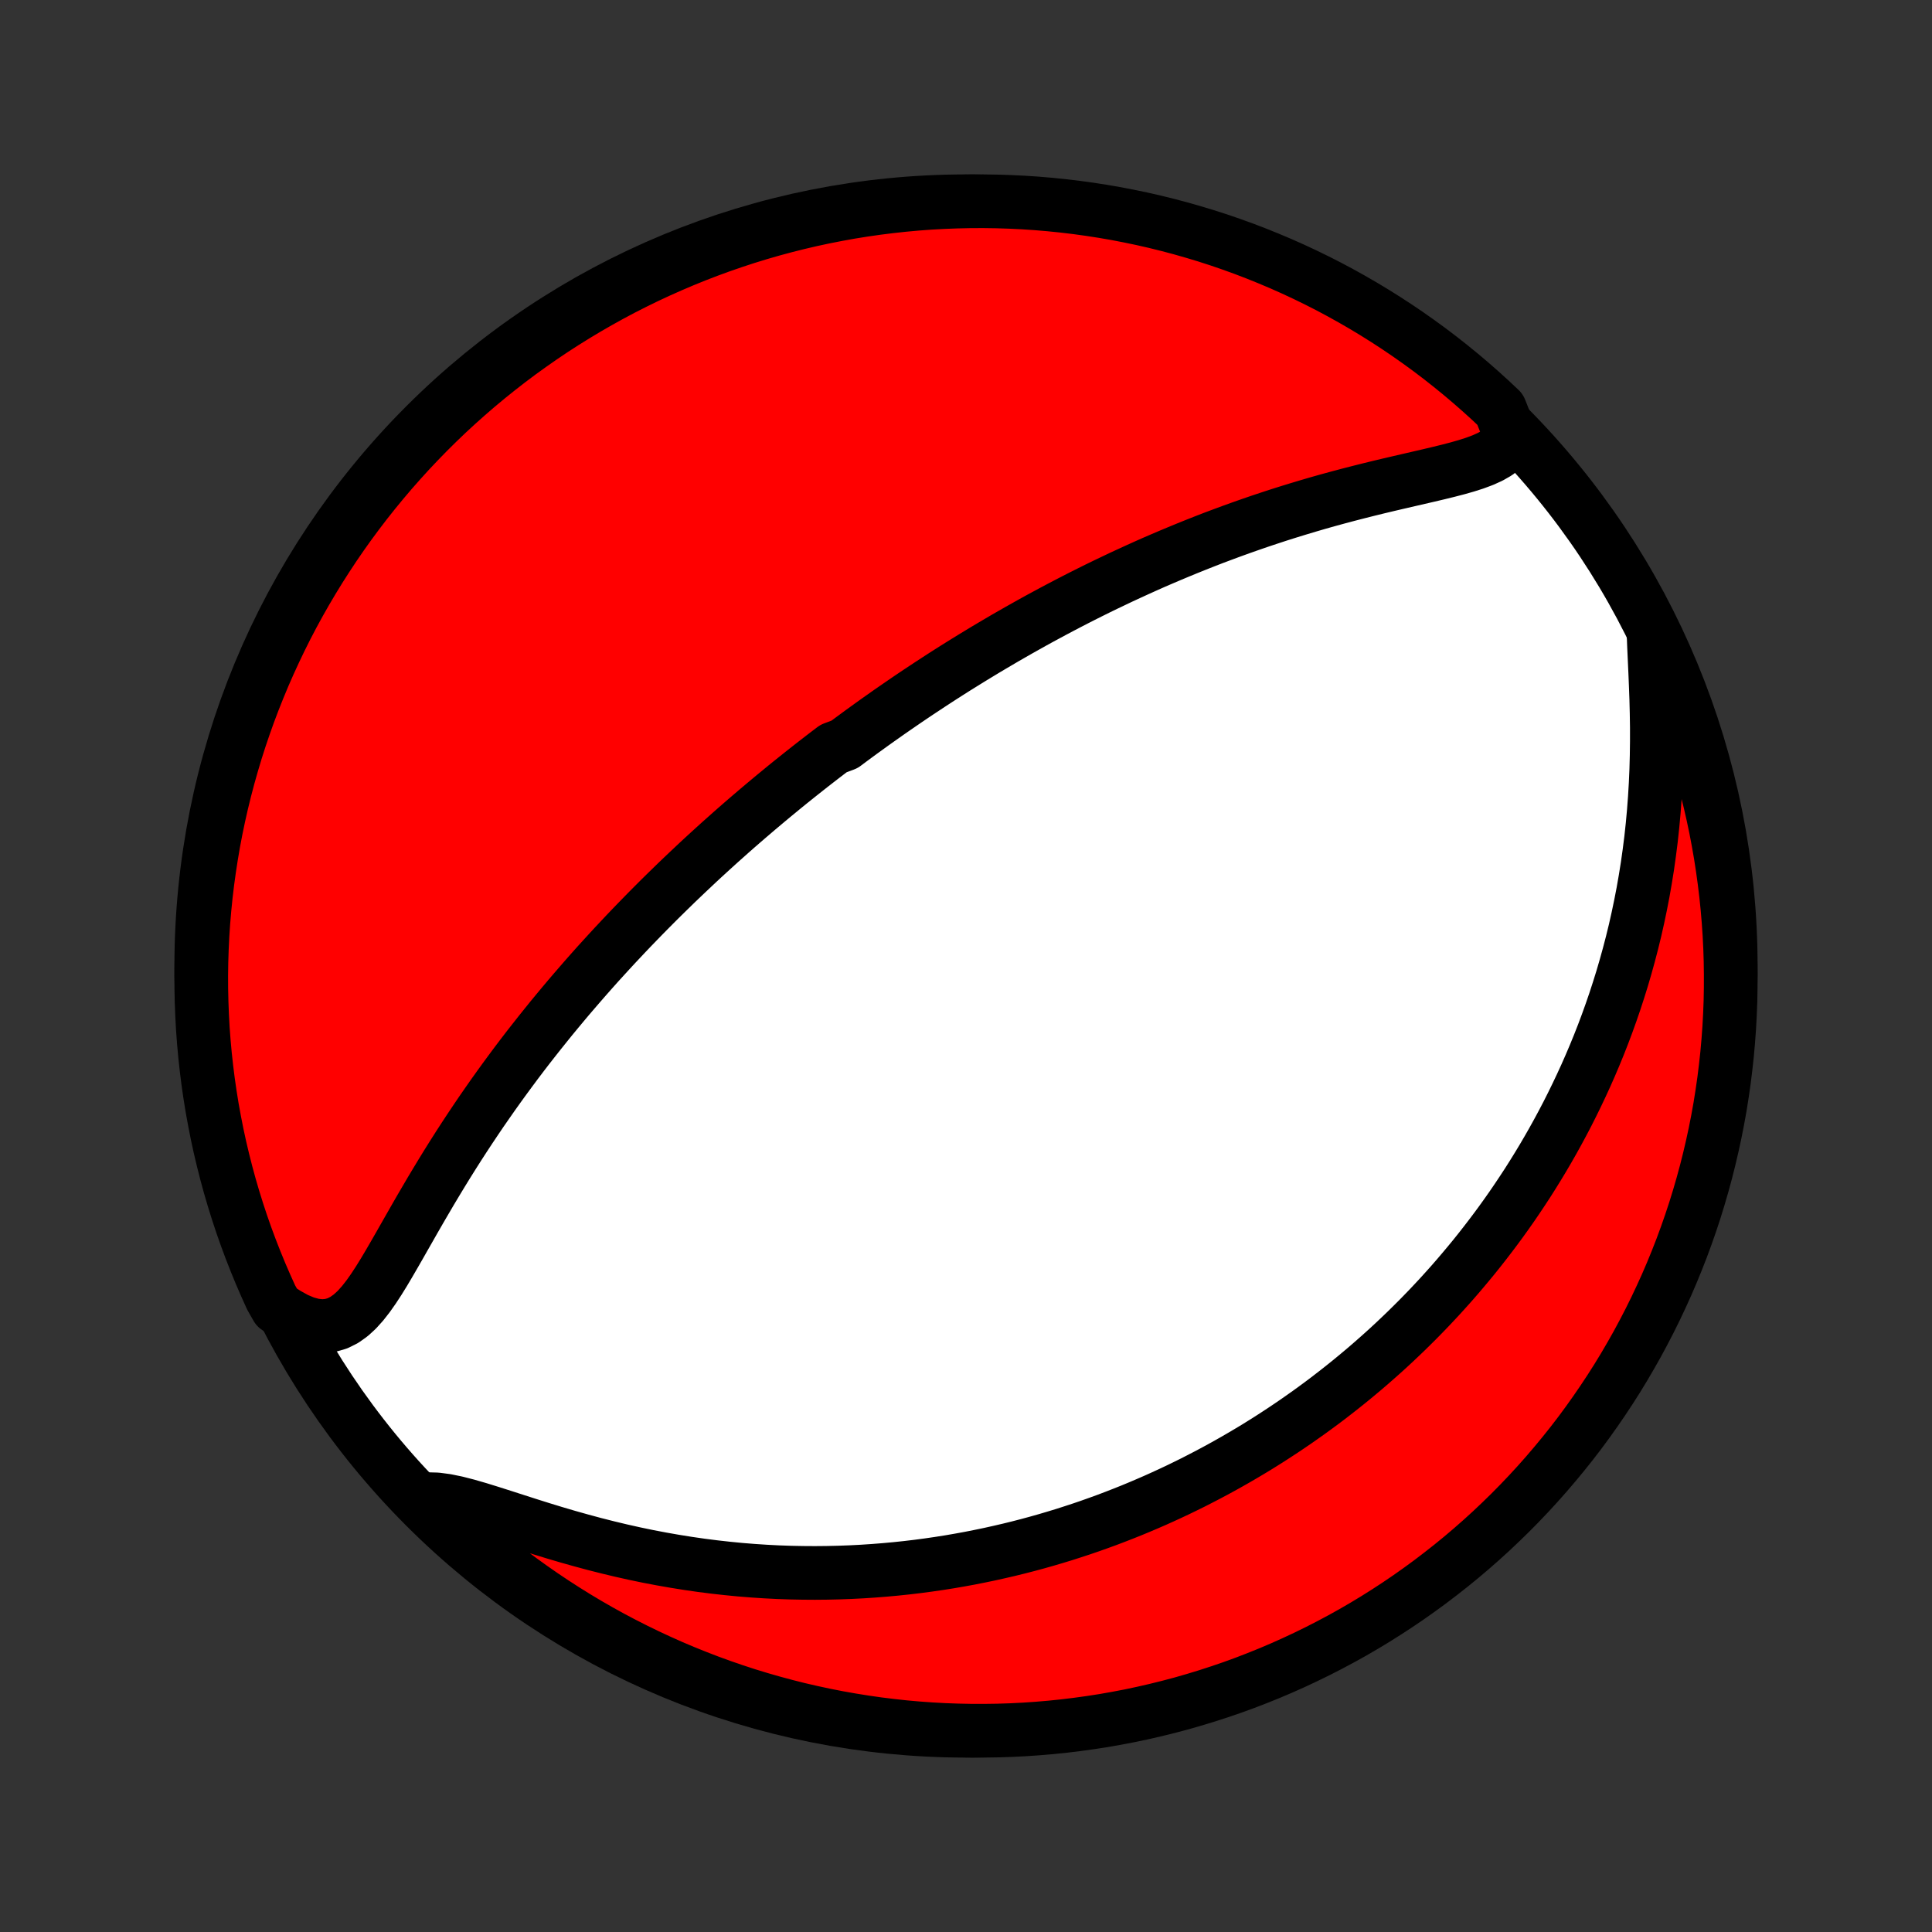 <?xml version="1.0" encoding="utf-8" standalone="no"?>
<!DOCTYPE svg PUBLIC "-//W3C//DTD SVG 1.1//EN"
  "http://www.w3.org/Graphics/SVG/1.1/DTD/svg11.dtd">
<!-- Created with matplotlib (http://matplotlib.org/) -->
<svg height="72pt" version="1.1" viewBox="0 0 72 72" width="72pt" xmlns="http://www.w3.org/2000/svg" xmlns:xlink="http://www.w3.org/1999/xlink">
 <rect x="0" y="0" width="72" height="72" fill="#333333" stroke="none"/>
 <defs>
  <style type="text/css">
*{stroke-linecap:butt;stroke-linejoin:round;}
  </style>
 </defs>
 <g id="figure_1">
  <g id="patch_1">
   <path d="
M0 72
L72 72
L72 0
L0 0
z
" style="fill:none;"/>
  </g>
  <g id="axes_1">
   <g id="PatchCollection_1">
    <defs>
     <path d="
M36 -7.5
C43.558 -7.5 50.808 -10.503 56.153 -15.848
C61.497 -21.192 64.5 -28.442 64.5 -36
C64.5 -43.558 61.497 -50.808 56.153 -56.153
C50.808 -61.497 43.558 -64.5 36 -64.5
C28.442 -64.5 21.192 -61.497 15.848 -56.153
C10.503 -50.808 7.5 -43.558 7.5 -36
C7.5 -28.442 10.503 -21.192 15.848 -15.848
C21.192 -10.503 28.442 -7.5 36 -7.5
z
" id="C0_0_a811fe30f3"/>
     <path d="
M56.317 -55.703
L56.184 -55.48
L56.006 -55.288
L55.79 -55.122
L55.54 -54.979
L55.261 -54.853
L54.961 -54.741
L54.641 -54.639
L54.307 -54.544
L53.96 -54.454
L53.605 -54.367
L53.242 -54.281
L52.874 -54.196
L52.502 -54.11
L52.126 -54.023
L51.749 -53.935
L51.372 -53.845
L50.993 -53.752
L50.616 -53.657
L50.239 -53.56
L49.863 -53.46
L49.49 -53.358
L49.118 -53.253
L48.749 -53.145
L48.382 -53.035
L48.018 -52.923
L47.657 -52.809
L47.3 -52.692
L46.946 -52.574
L46.595 -52.453
L46.248 -52.331
L45.904 -52.207
L45.564 -52.081
L45.227 -51.955
L44.895 -51.826
L44.566 -51.696
L44.241 -51.565
L43.92 -51.433
L43.602 -51.3
L43.288 -51.166
L42.978 -51.032
L42.672 -50.896
L42.369 -50.759
L42.07 -50.622
L41.774 -50.485
L41.482 -50.346
L41.193 -50.208
L40.907 -50.069
L40.625 -49.929
L40.346 -49.789
L40.071 -49.649
L39.798 -49.508
L39.529 -49.367
L39.262 -49.226
L38.999 -49.084
L38.738 -48.943
L38.48 -48.801
L38.225 -48.658
L37.972 -48.516
L37.722 -48.373
L37.474 -48.231
L37.229 -48.087
L36.986 -47.944
L36.745 -47.801
L36.507 -47.657
L36.27 -47.513
L36.036 -47.369
L35.804 -47.225
L35.573 -47.081
L35.345 -46.936
L35.118 -46.791
L34.893 -46.645
L34.669 -46.499
L34.448 -46.353
L34.227 -46.207
L34.008 -46.06
L33.791 -45.913
L33.575 -45.765
L33.36 -45.617
L33.146 -45.469
L32.934 -45.319
L32.722 -45.17
L32.512 -45.02
L32.303 -44.869
L32.094 -44.718
L31.887 -44.566
L31.68 -44.413
L31.474 -44.259
L31.064 -44.105
L30.86 -43.95
L30.656 -43.794
L30.453 -43.637
L30.251 -43.48
L30.049 -43.321
L29.847 -43.161
L29.645 -43
L29.444 -42.839
L29.243 -42.676
L29.043 -42.511
L28.842 -42.346
L28.641 -42.179
L28.441 -42.011
L28.24 -41.842
L28.04 -41.671
L27.839 -41.499
L27.638 -41.325
L27.437 -41.15
L27.236 -40.973
L27.035 -40.794
L26.833 -40.614
L26.631 -40.431
L26.429 -40.247
L26.226 -40.061
L26.023 -39.873
L25.82 -39.682
L25.616 -39.49
L25.411 -39.295
L25.206 -39.099
L25.001 -38.899
L24.795 -38.698
L24.588 -38.494
L24.381 -38.287
L24.173 -38.078
L23.965 -37.866
L23.756 -37.651
L23.546 -37.434
L23.336 -37.214
L23.125 -36.99
L22.913 -36.764
L22.701 -36.534
L22.488 -36.301
L22.274 -36.066
L22.06 -35.826
L21.846 -35.584
L21.631 -35.337
L21.415 -35.087
L21.198 -34.834
L20.982 -34.577
L20.765 -34.316
L20.547 -34.052
L20.33 -33.783
L20.112 -33.511
L19.894 -33.235
L19.675 -32.955
L19.457 -32.671
L19.239 -32.383
L19.022 -32.091
L18.804 -31.795
L18.587 -31.495
L18.37 -31.191
L18.155 -30.883
L17.939 -30.572
L17.725 -30.256
L17.512 -29.937
L17.3 -29.615
L17.089 -29.289
L16.88 -28.96
L16.672 -28.628
L16.466 -28.293
L16.262 -27.956
L16.059 -27.617
L15.859 -27.276
L15.66 -26.935
L15.463 -26.593
L15.268 -26.251
L15.074 -25.911
L14.882 -25.573
L14.69 -25.239
L14.499 -24.91
L14.308 -24.588
L14.115 -24.276
L13.919 -23.976
L13.719 -23.692
L13.512 -23.428
L13.297 -23.189
L13.07 -22.981
L12.829 -22.81
L12.573 -22.682
L12.298 -22.603
L12.006 -22.578
L11.697 -22.61
L11.373 -22.698
L11.036 -22.84
L10.69 -23.032
L10.319 -23.27
L10.107 -23.641
L9.904 -24.091
L9.708 -24.544
L9.52 -25.002
L9.34 -25.462
L9.168 -25.926
L9.004 -26.393
L8.849 -26.863
L8.702 -27.335
L8.563 -27.81
L8.433 -28.288
L8.311 -28.768
L8.197 -29.25
L8.092 -29.734
L7.996 -30.221
L7.907 -30.709
L7.828 -31.198
L7.757 -31.689
L7.695 -32.181
L7.641 -32.675
L7.596 -33.169
L7.559 -33.665
L7.532 -34.161
L7.513 -34.657
L7.502 -35.155
L7.5 -35.652
L7.507 -36.149
L7.523 -36.647
L7.547 -37.144
L7.58 -37.641
L7.622 -38.137
L7.672 -38.633
L7.731 -39.127
L7.799 -39.621
L7.875 -40.114
L7.959 -40.606
L8.052 -41.096
L8.154 -41.584
L8.264 -42.071
L8.383 -42.556
L8.51 -43.039
L8.646 -43.52
L8.789 -43.999
L8.941 -44.475
L9.102 -44.949
L9.27 -45.42
L9.447 -45.888
L9.632 -46.353
L9.824 -46.815
L10.025 -47.273
L10.234 -47.728
L10.45 -48.18
L10.674 -48.628
L10.906 -49.072
L11.146 -49.512
L11.393 -49.947
L11.648 -50.379
L11.91 -50.806
L12.18 -51.229
L12.456 -51.647
L12.74 -52.06
L13.031 -52.469
L13.329 -52.872
L13.634 -53.271
L13.946 -53.664
L14.264 -54.051
L14.589 -54.434
L14.921 -54.81
L15.258 -55.181
L15.603 -55.546
L15.953 -55.905
L16.31 -56.258
L16.672 -56.605
L17.041 -56.945
L17.415 -57.279
L17.795 -57.607
L18.181 -57.928
L18.572 -58.242
L18.968 -58.55
L19.369 -58.851
L19.776 -59.144
L20.187 -59.431
L20.603 -59.711
L21.024 -59.983
L21.45 -60.248
L21.88 -60.506
L22.314 -60.756
L22.752 -60.999
L23.194 -61.234
L23.641 -61.461
L24.091 -61.681
L24.544 -61.892
L25.002 -62.096
L25.462 -62.292
L25.926 -62.48
L26.393 -62.66
L26.863 -62.832
L27.335 -62.995
L27.81 -63.151
L28.288 -63.298
L28.768 -63.437
L29.25 -63.567
L29.734 -63.689
L30.221 -63.803
L30.709 -63.908
L31.198 -64.004
L31.689 -64.093
L32.181 -64.172
L32.675 -64.243
L33.169 -64.305
L33.665 -64.359
L34.161 -64.404
L34.657 -64.441
L35.155 -64.468
L35.652 -64.487
L36.149 -64.498
L36.647 -64.5
L37.144 -64.493
L37.641 -64.477
L38.137 -64.453
L38.633 -64.42
L39.127 -64.378
L39.621 -64.328
L40.114 -64.269
L40.606 -64.201
L41.096 -64.125
L41.584 -64.041
L42.071 -63.947
L42.556 -63.846
L43.039 -63.736
L43.52 -63.617
L43.999 -63.49
L44.475 -63.354
L44.949 -63.211
L45.42 -63.059
L45.888 -62.898
L46.353 -62.73
L46.815 -62.553
L47.273 -62.368
L47.728 -62.176
L48.18 -61.975
L48.628 -61.766
L49.072 -61.55
L49.512 -61.326
L49.947 -61.094
L50.379 -60.854
L50.806 -60.607
L51.229 -60.352
L51.647 -60.09
L52.06 -59.821
L52.469 -59.544
L52.872 -59.26
L53.271 -58.969
L53.664 -58.671
L54.051 -58.366
L54.434 -58.054
L54.81 -57.736
L55.181 -57.411
L55.546 -57.08
L55.905 -56.742
z
" id="C0_1_70f004bdea"/>
     <path d="
M61.621 -48.431
L61.639 -47.959
L61.661 -47.471
L61.684 -46.969
L61.705 -46.458
L61.724 -45.94
L61.737 -45.417
L61.745 -44.891
L61.745 -44.364
L61.738 -43.836
L61.724 -43.31
L61.701 -42.786
L61.67 -42.264
L61.631 -41.747
L61.584 -41.233
L61.529 -40.724
L61.465 -40.221
L61.395 -39.723
L61.316 -39.231
L61.231 -38.745
L61.138 -38.266
L61.039 -37.794
L60.934 -37.328
L60.822 -36.869
L60.704 -36.417
L60.581 -35.973
L60.453 -35.535
L60.319 -35.105
L60.181 -34.681
L60.038 -34.265
L59.891 -33.856
L59.74 -33.454
L59.585 -33.059
L59.426 -32.671
L59.264 -32.29
L59.099 -31.916
L58.93 -31.548
L58.759 -31.187
L58.585 -30.832
L58.409 -30.483
L58.23 -30.141
L58.049 -29.805
L57.866 -29.475
L57.681 -29.151
L57.494 -28.832
L57.305 -28.519
L57.115 -28.212
L56.923 -27.909
L56.729 -27.613
L56.534 -27.321
L56.338 -27.034
L56.14 -26.752
L55.941 -26.475
L55.741 -26.203
L55.539 -25.935
L55.337 -25.672
L55.133 -25.412
L54.929 -25.157
L54.723 -24.907
L54.516 -24.66
L54.309 -24.417
L54.1 -24.177
L53.89 -23.942
L53.68 -23.71
L53.468 -23.482
L53.255 -23.256
L53.042 -23.035
L52.827 -22.816
L52.611 -22.601
L52.395 -22.389
L52.177 -22.18
L51.958 -21.973
L51.739 -21.77
L51.517 -21.569
L51.295 -21.372
L51.072 -21.176
L50.848 -20.984
L50.622 -20.794
L50.395 -20.606
L50.167 -20.421
L49.937 -20.238
L49.706 -20.058
L49.474 -19.879
L49.24 -19.703
L49.005 -19.53
L48.768 -19.358
L48.529 -19.189
L48.289 -19.021
L48.047 -18.856
L47.804 -18.693
L47.558 -18.532
L47.311 -18.372
L47.061 -18.215
L46.81 -18.059
L46.556 -17.906
L46.301 -17.755
L46.043 -17.605
L45.782 -17.457
L45.52 -17.311
L45.255 -17.167
L44.987 -17.025
L44.717 -16.885
L44.445 -16.746
L44.169 -16.61
L43.891 -16.475
L43.61 -16.343
L43.325 -16.212
L43.038 -16.083
L42.748 -15.957
L42.454 -15.832
L42.157 -15.709
L41.856 -15.589
L41.553 -15.471
L41.245 -15.354
L40.934 -15.241
L40.619 -15.129
L40.3 -15.02
L39.977 -14.914
L39.65 -14.809
L39.318 -14.708
L38.983 -14.609
L38.643 -14.513
L38.299 -14.42
L37.95 -14.33
L37.596 -14.243
L37.238 -14.16
L36.875 -14.079
L36.508 -14.003
L36.135 -13.929
L35.757 -13.86
L35.374 -13.794
L34.986 -13.733
L34.593 -13.676
L34.194 -13.623
L33.791 -13.575
L33.381 -13.532
L32.967 -13.494
L32.547 -13.461
L32.122 -13.433
L31.691 -13.411
L31.255 -13.395
L30.814 -13.385
L30.367 -13.381
L29.916 -13.384
L29.459 -13.393
L28.997 -13.409
L28.531 -13.433
L28.06 -13.464
L27.584 -13.502
L27.105 -13.549
L26.621 -13.603
L26.134 -13.665
L25.643 -13.736
L25.149 -13.815
L24.653 -13.902
L24.154 -13.997
L23.654 -14.101
L23.153 -14.213
L22.652 -14.333
L22.151 -14.46
L21.651 -14.595
L21.153 -14.735
L20.658 -14.881
L20.168 -15.031
L19.683 -15.184
L19.206 -15.337
L18.738 -15.488
L18.282 -15.633
L17.84 -15.77
L17.414 -15.893
L17.009 -15.997
L16.628 -16.075
L16.273 -16.122
L15.949 -16.131
L15.978 -16.099
L16.335 -15.717
L16.698 -15.371
L17.067 -15.031
L17.442 -14.697
L17.822 -14.37
L18.208 -14.05
L18.599 -13.736
L18.996 -13.428
L19.398 -13.128
L19.805 -12.835
L20.216 -12.549
L20.633 -12.27
L21.054 -11.998
L21.48 -11.733
L21.91 -11.476
L22.345 -11.226
L22.783 -10.984
L23.226 -10.75
L23.673 -10.523
L24.123 -10.304
L24.577 -10.093
L25.034 -9.889
L25.495 -9.694
L25.959 -9.507
L26.426 -9.327
L26.896 -9.156
L27.369 -8.993
L27.844 -8.838
L28.322 -8.692
L28.802 -8.554
L29.285 -8.424
L29.769 -8.302
L30.255 -8.19
L30.743 -8.085
L31.233 -7.989
L31.724 -7.902
L32.217 -7.823
L32.71 -7.752
L33.205 -7.691
L33.7 -7.637
L34.196 -7.593
L34.693 -7.557
L35.19 -7.53
L35.687 -7.512
L36.185 -7.502
L36.682 -7.501
L37.179 -7.508
L37.676 -7.524
L38.172 -7.549
L38.668 -7.583
L39.163 -7.625
L39.657 -7.676
L40.149 -7.736
L40.641 -7.804
L41.131 -7.88
L41.619 -7.966
L42.106 -8.059
L42.591 -8.162
L43.074 -8.273
L43.554 -8.392
L44.033 -8.519
L44.509 -8.656
L44.982 -8.8
L45.453 -8.953
L45.921 -9.113
L46.386 -9.282
L46.847 -9.46
L47.306 -9.645
L47.76 -9.838
L48.212 -10.04
L48.659 -10.249
L49.103 -10.466
L49.543 -10.691
L49.978 -10.923
L50.41 -11.163
L50.837 -11.411
L51.259 -11.666
L51.677 -11.929
L52.09 -12.199
L52.498 -12.476
L52.901 -12.761
L53.299 -13.052
L53.691 -13.351
L54.079 -13.656
L54.461 -13.968
L54.837 -14.287
L55.207 -14.612
L55.572 -14.944
L55.93 -15.283
L56.283 -15.627
L56.629 -15.978
L56.969 -16.335
L57.303 -16.698
L57.63 -17.067
L57.95 -17.442
L58.264 -17.822
L58.572 -18.208
L58.872 -18.599
L59.165 -18.996
L59.451 -19.398
L59.73 -19.805
L60.002 -20.216
L60.267 -20.633
L60.524 -21.054
L60.773 -21.48
L61.016 -21.91
L61.25 -22.345
L61.477 -22.783
L61.696 -23.226
L61.907 -23.673
L62.111 -24.123
L62.306 -24.577
L62.493 -25.034
L62.673 -25.495
L62.844 -25.959
L63.007 -26.426
L63.162 -26.896
L63.308 -27.369
L63.446 -27.844
L63.576 -28.322
L63.697 -28.802
L63.81 -29.285
L63.915 -29.769
L64.011 -30.255
L64.099 -30.743
L64.177 -31.233
L64.248 -31.724
L64.309 -32.217
L64.363 -32.71
L64.407 -33.205
L64.443 -33.7
L64.47 -34.196
L64.489 -34.693
L64.498 -35.19
L64.499 -35.687
L64.492 -36.185
L64.476 -36.682
L64.451 -37.179
L64.417 -37.676
L64.375 -38.172
L64.324 -38.668
L64.264 -39.163
L64.196 -39.657
L64.12 -40.149
L64.034 -40.641
L63.941 -41.131
L63.838 -41.619
L63.727 -42.106
L63.608 -42.591
L63.48 -43.074
L63.344 -43.554
L63.2 -44.033
L63.047 -44.509
L62.887 -44.982
L62.718 -45.453
L62.54 -45.921
L62.355 -46.386
L62.162 -46.847
L61.96 -47.306
z
" id="C0_2_96a1fb7f4b"/>
    </defs>
    <g clip-path="url(#p1bffca34e9)">
     <use style="fill:#ffffff;stroke:#000000;stroke-width:2.0;" x="0.0" xlink:href="#C0_0_a811fe30f3" y="72.0"/>
    </g>
    <g clip-path="url(#p1bffca34e9)">
     <use style="fill:#ff0000;stroke:#000000;stroke-width:2.0;" x="0.0" xlink:href="#C0_1_70f004bdea" y="72.0"/>
    </g>
    <g clip-path="url(#p1bffca34e9)">
     <use style="fill:#ff0000;stroke:#000000;stroke-width:2.0;" x="0.0" xlink:href="#C0_2_96a1fb7f4b" y="72.0"/>
    </g>
   </g>
  </g>
 </g>
 <defs>
  <clipPath id="p1bffca34e9">
   <rect height="72.0" width="72.0" x="0.0" y="0.0"/>
  </clipPath>
 </defs>
</svg>
